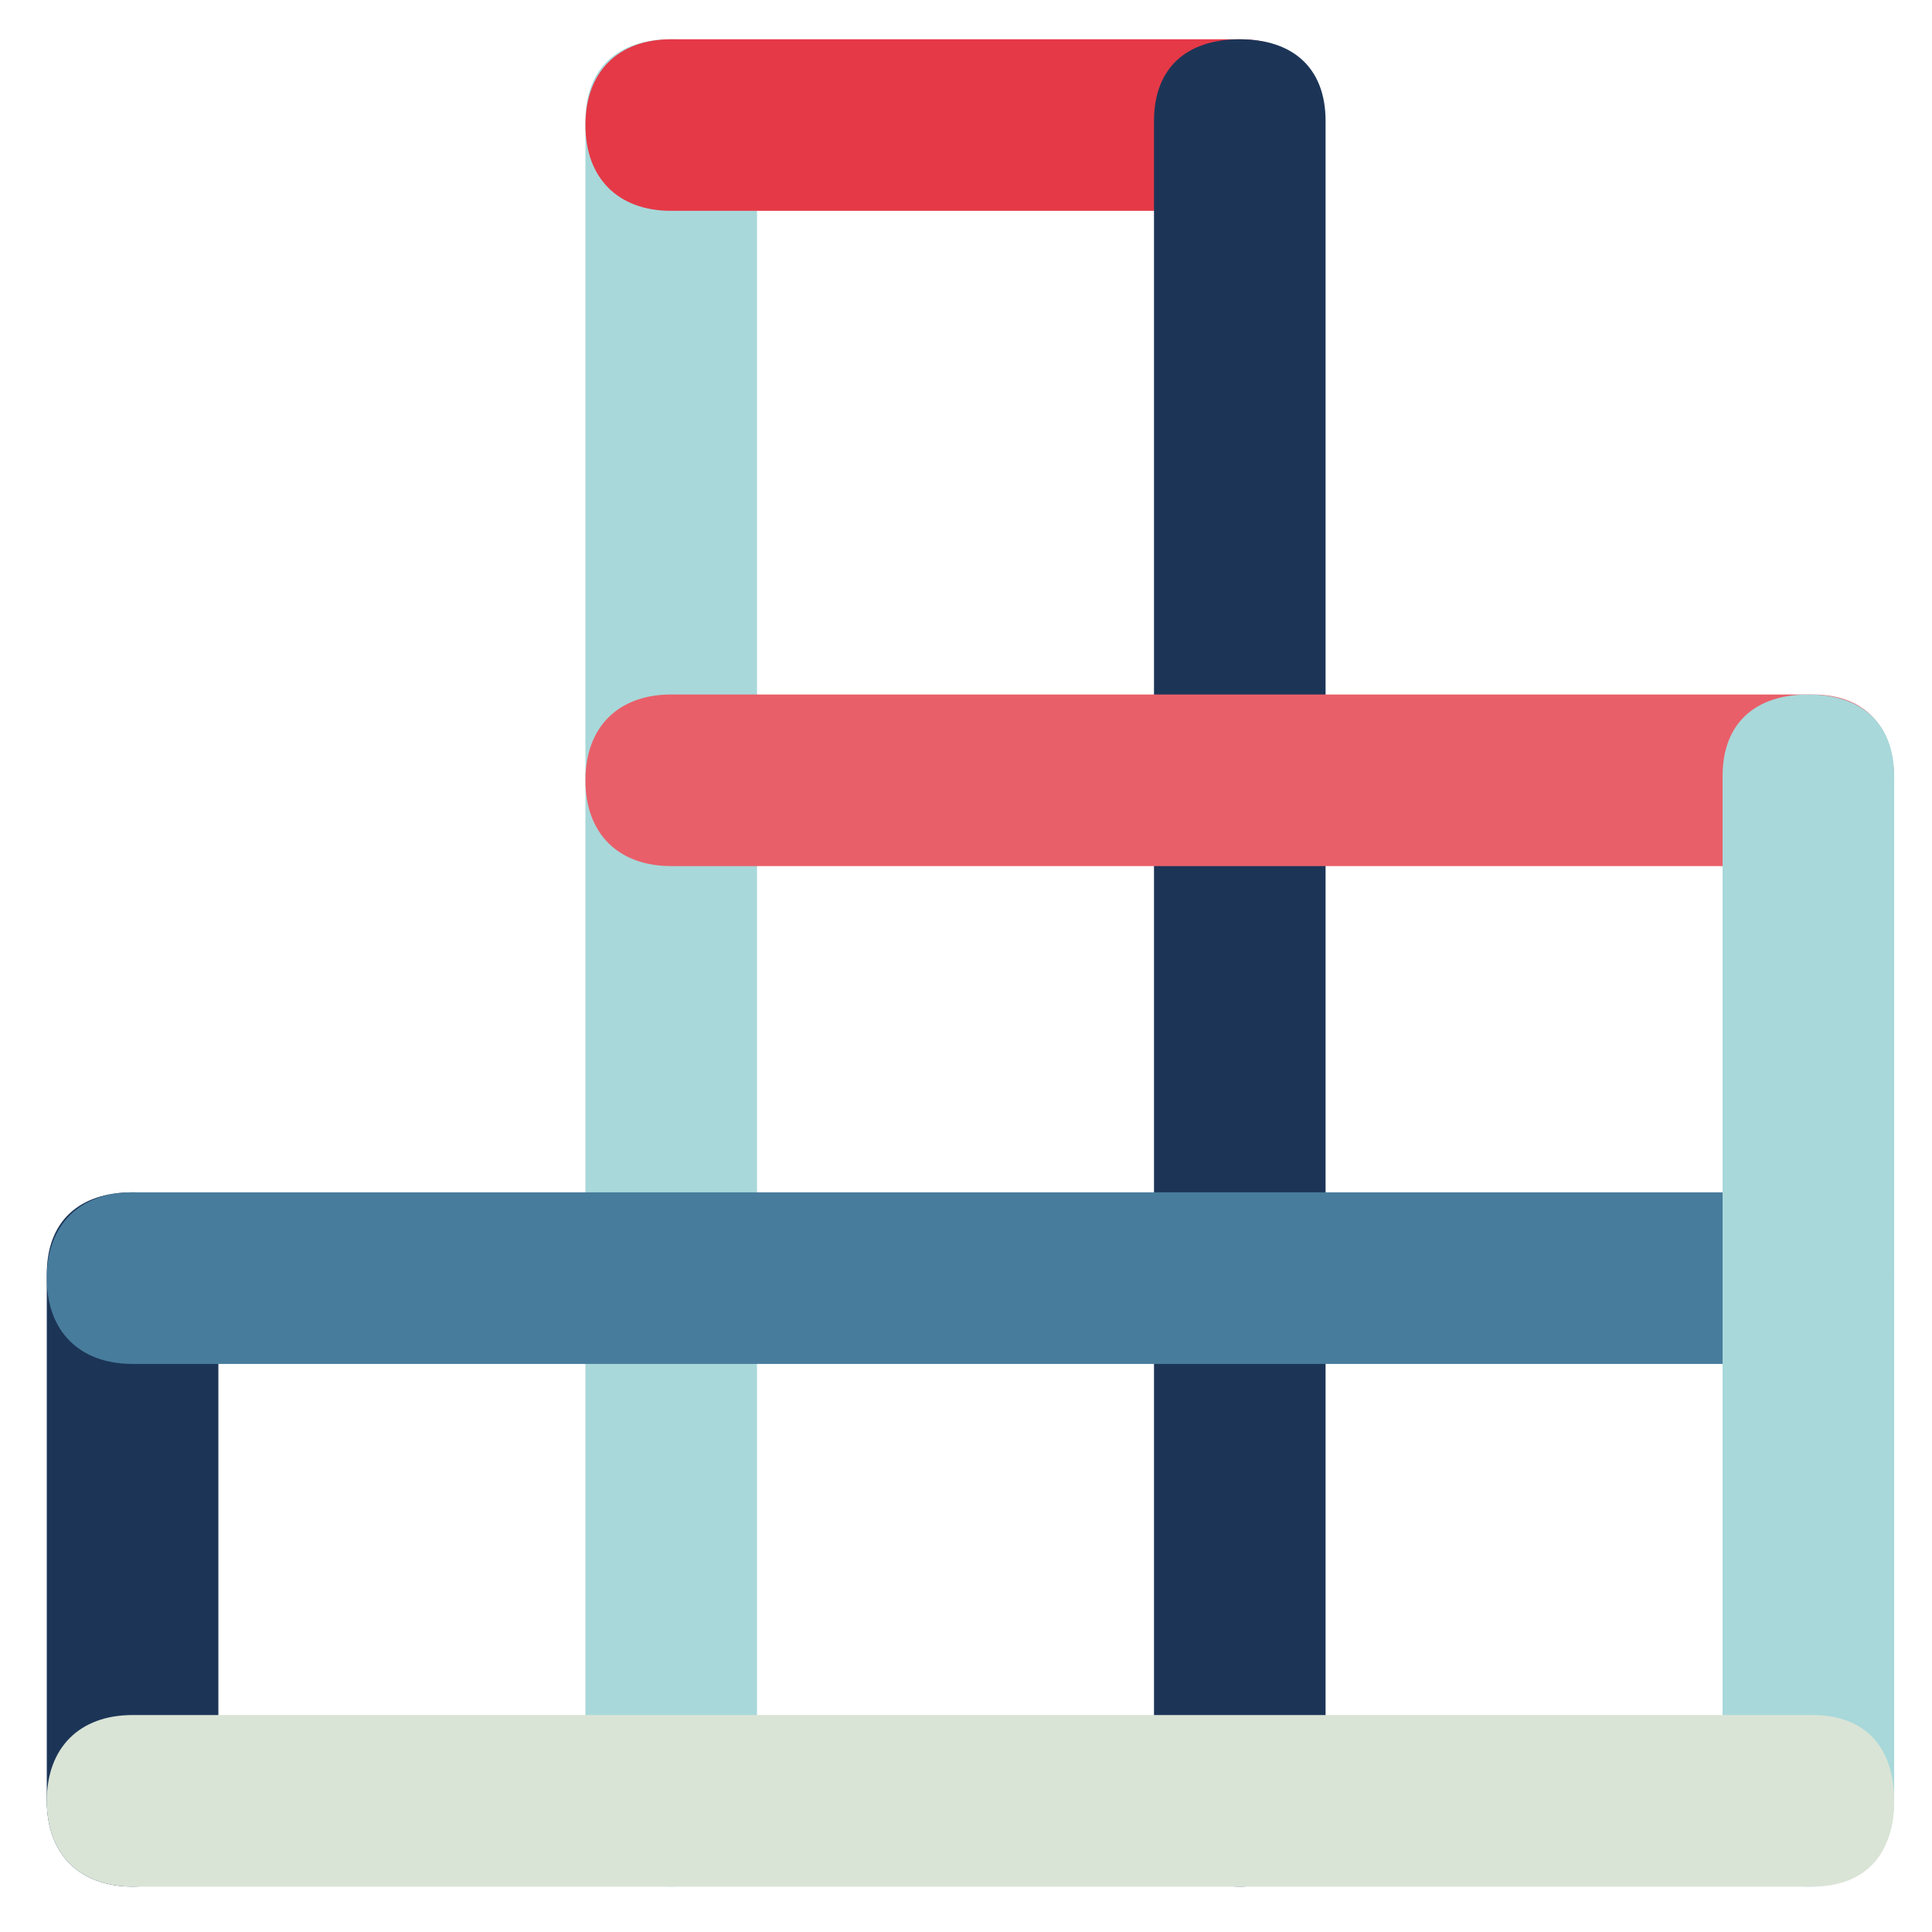 <?xml version="1.0" encoding="utf-8"?>
<!-- Generator: Adobe Illustrator 17.0.0, SVG Export Plug-In . SVG Version: 6.00 Build 0)  -->
<!DOCTYPE svg PUBLIC "-//W3C//DTD SVG 1.1//EN" "http://www.w3.org/Graphics/SVG/1.1/DTD/svg11.dtd">
<svg version="1.1" id="cities" xmlns="http://www.w3.org/2000/svg" xmlns:xlink="http://www.w3.org/1999/xlink" x="0px" y="0px"
	 width="128px" height="128px" viewBox="0 0 128 128" enable-background="new 0 0 128 128" xml:space="preserve">
<g>
	<path fill="#1C3557" d="M14.468,119.311c0,3.519-2.166,5.684-5.684,5.684S3.1,122.829,3.1,119.311V84.408
		c0-3.519,2.166-5.413,5.684-5.413s5.684,1.895,5.684,5.413V119.311z"/>
	<path fill="#A8D8DA" d="M50.154,119.311c0,3.519-2.166,5.684-5.684,5.684s-5.684-2.165-5.684-5.684V8.015
		c0-3.519,2.166-5.413,5.684-5.413s5.684,1.894,5.684,5.413V119.311z"/>
	<path fill="#E53947" d="M44.47,13.969c-3.519,0-5.684-2.165-5.684-5.684c0-3.519,2.166-5.684,5.684-5.684h37.669
		c3.519,0,5.413,2.165,5.413,5.684c0,3.519-1.894,5.684-5.413,5.684H44.47z"/>
	<path fill="#1C3557" d="M87.823,119.311c0,3.519-2.165,5.684-5.684,5.684c-3.519,0-5.684-2.165-5.684-5.684V8.015
		c0-3.519,2.166-5.413,5.684-5.413c3.519,0,5.684,1.894,5.684,5.413V119.311z"/>
	<path fill="#E95F69" d="M44.47,57.38c-3.519,0-5.684-2.166-5.684-5.684c0-3.519,2.166-5.684,5.684-5.684h75.61
		c3.519,0,5.413,2.165,5.413,5.684c0,3.519-1.895,5.684-5.413,5.684H44.47z"/>
	<path fill="#487C9C" d="M8.784,90.363c-3.519,0-5.684-2.165-5.684-5.684c0-3.519,2.166-5.684,5.684-5.684H120.08
		c3.519,0,5.413,2.166,5.413,5.684c0,3.519-1.895,5.684-5.413,5.684H8.784z"/>
	<path fill="#A8D8DA" d="M125.493,119.311c0,3.519-2.166,5.684-5.684,5.684s-5.684-2.165-5.684-5.684V51.426
		c0-3.519,2.166-5.413,5.684-5.413s5.684,1.894,5.684,5.413V119.311z"/>
	<path fill="#DAE4D6" d="M8.784,124.994c-3.519,0-5.684-2.165-5.684-5.684c0-3.519,2.166-5.684,5.684-5.684H120.08
		c3.519,0,5.413,2.165,5.413,5.684c0,3.519-1.895,5.684-5.413,5.684H8.784z"/>
</g>
</svg>
